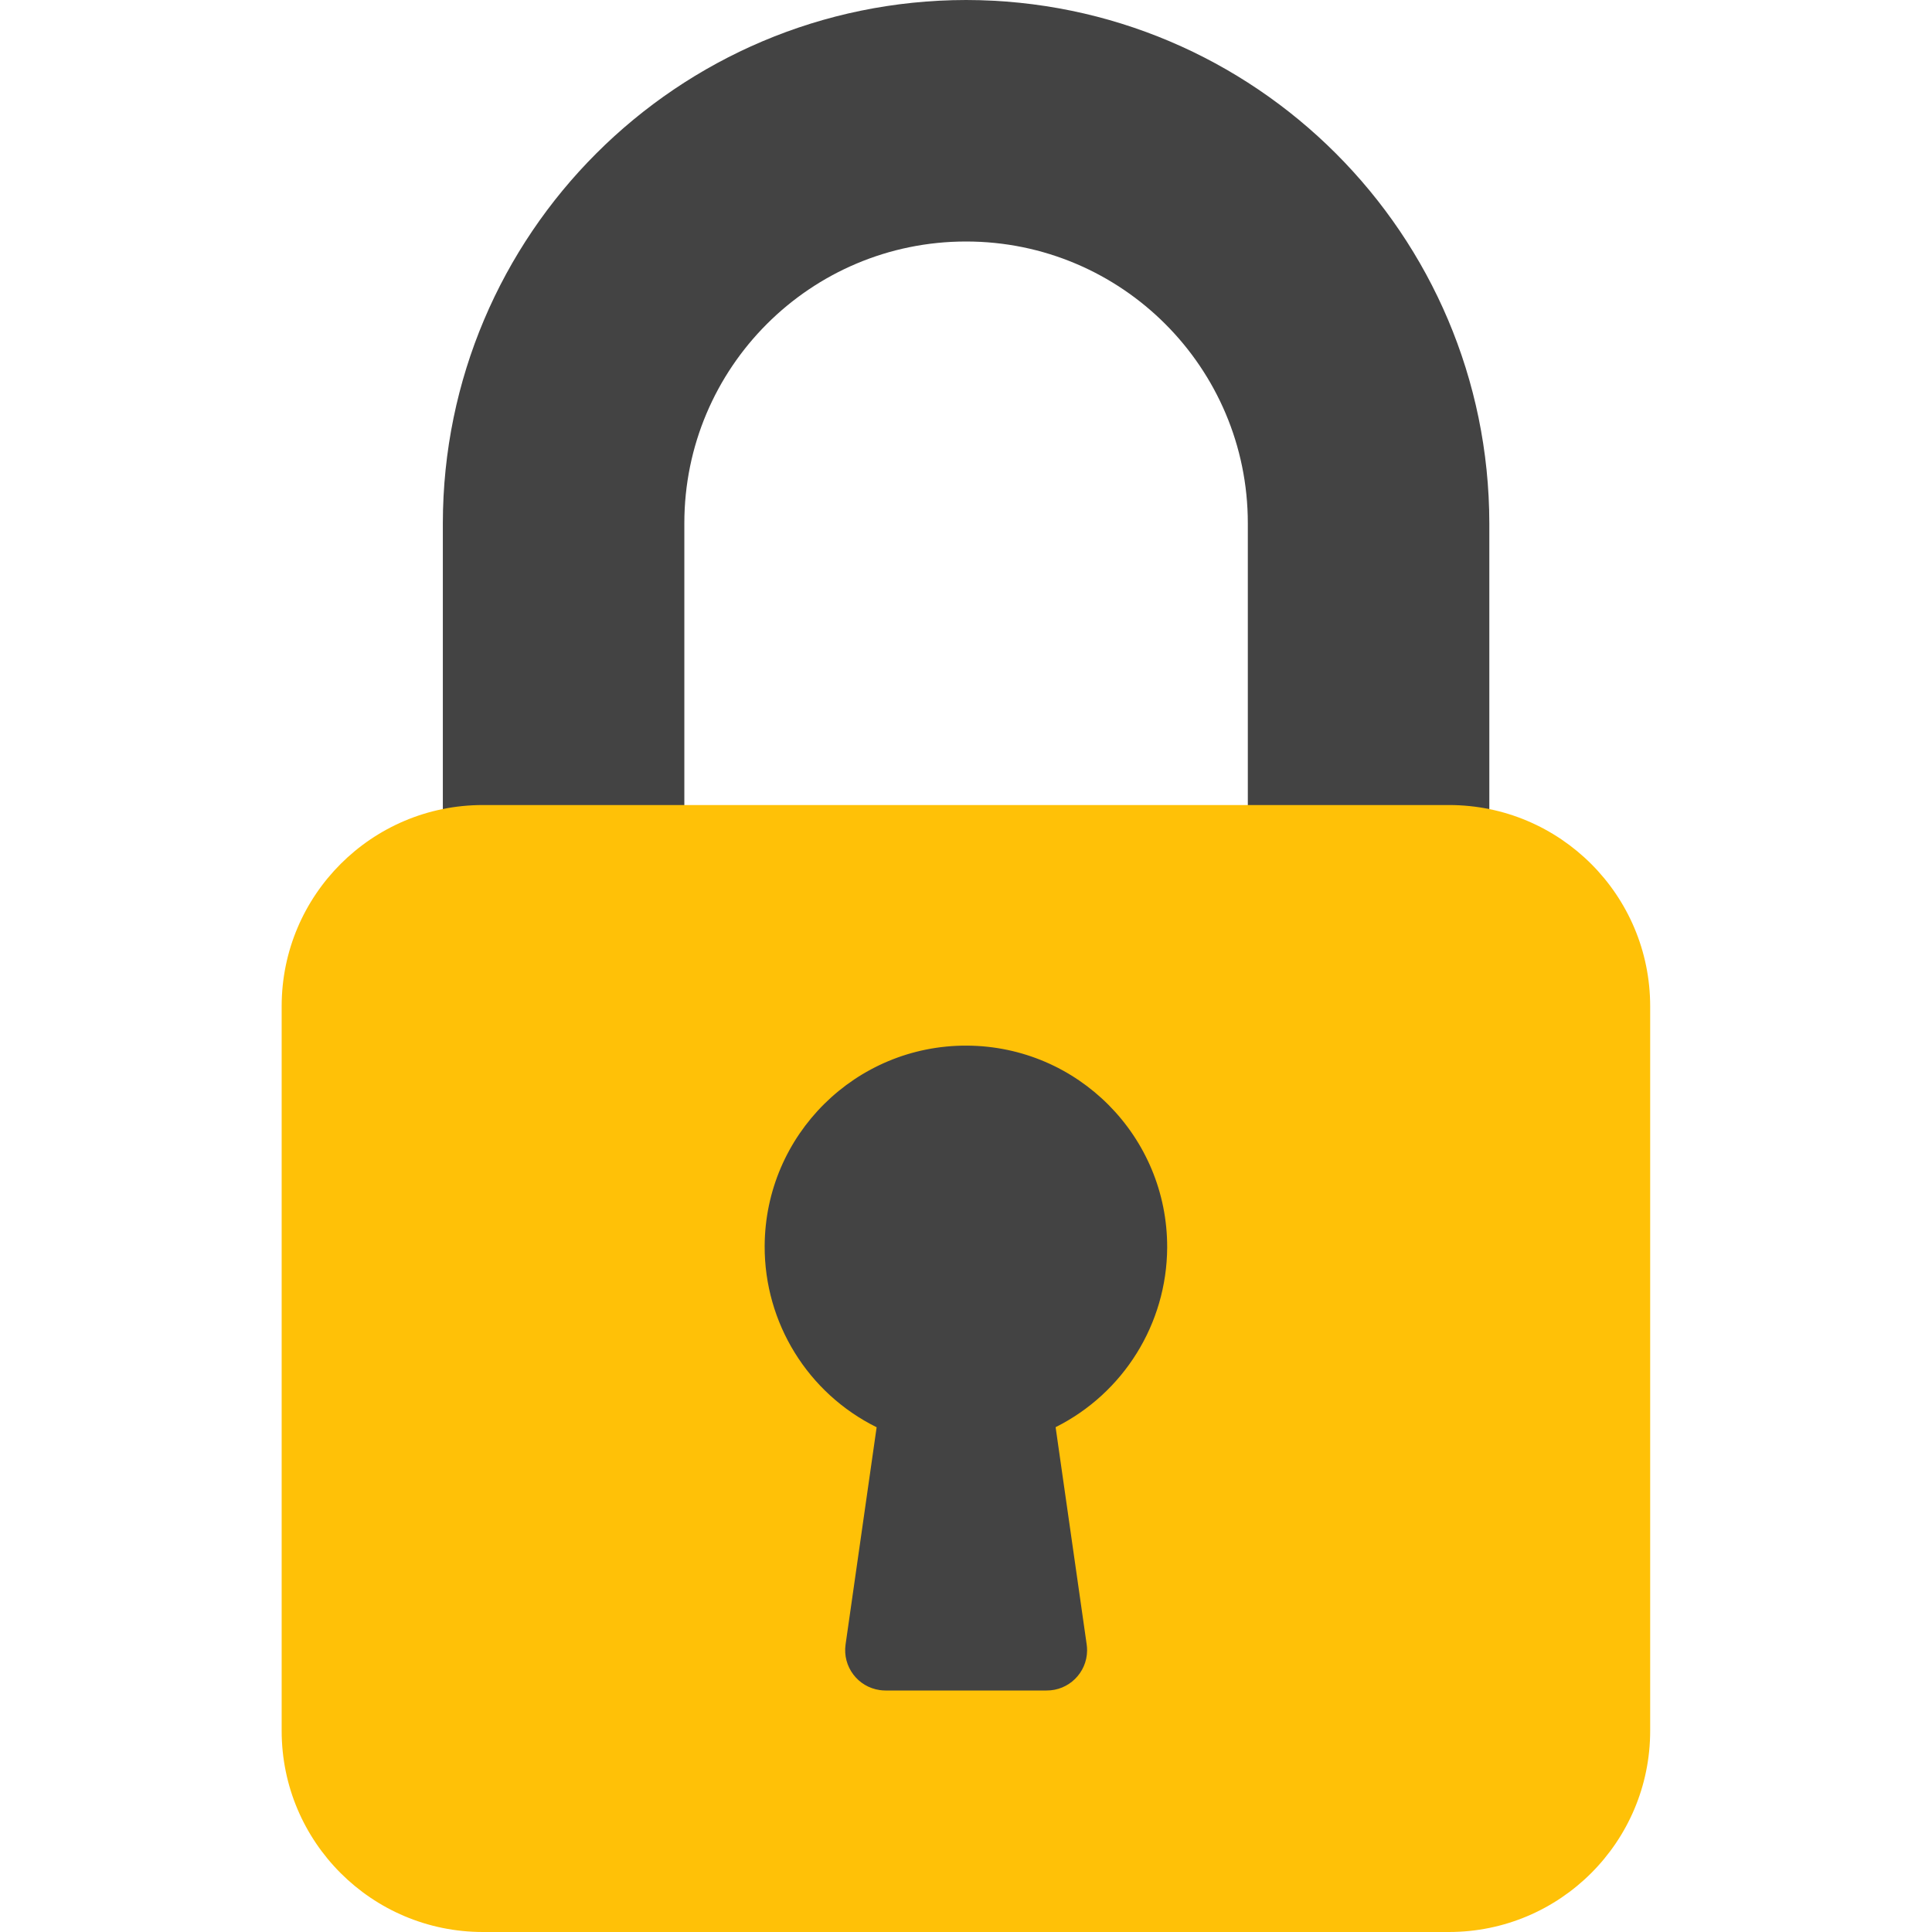 <svg width="47" height="47" viewBox="0 0 47 47" fill="none" xmlns="http://www.w3.org/2000/svg">
<g clip-path="url(#clip0_47_5229)">
<path d="M23.502 0C16.475 0.009 10.781 5.703 10.773 12.729V20.562C10.773 21.103 11.211 21.542 11.752 21.542H15.668C16.209 21.542 16.648 21.103 16.648 20.562V12.729C16.648 8.944 19.716 5.875 23.502 5.875C27.287 5.875 30.356 8.944 30.356 12.729V20.562C30.356 21.103 30.794 21.542 31.335 21.542H35.252C35.793 21.542 36.231 21.103 36.231 20.562V12.729C36.222 5.703 30.528 0.009 23.502 0Z" fill="#434343"/>
<path d="M11.748 19.584H35.248C37.952 19.584 40.144 21.776 40.144 24.48V42.105C40.144 44.809 37.952 47 35.248 47H11.748C9.044 47 6.852 44.809 6.852 42.105V24.48C6.852 21.776 9.044 19.584 11.748 19.584Z" fill="#FFC107"/>
<path d="M28.394 30.354C28.405 27.65 26.223 25.449 23.519 25.437C20.815 25.426 18.614 27.609 18.602 30.312C18.595 32.181 19.651 33.892 21.326 34.721L20.57 40.008C20.495 40.544 20.867 41.039 21.403 41.115C21.448 41.121 21.494 41.125 21.54 41.125H25.457C25.997 41.13 26.44 40.696 26.446 40.155C26.446 40.105 26.443 40.056 26.436 40.006L25.68 34.719C27.334 33.891 28.383 32.204 28.394 30.354Z" fill="#434343"/>
</g>
<defs>
<clipPath id="clip0_47_5229">
<rect width="47" height="47" fill="white"/>
</clipPath>
</defs>
</svg>
